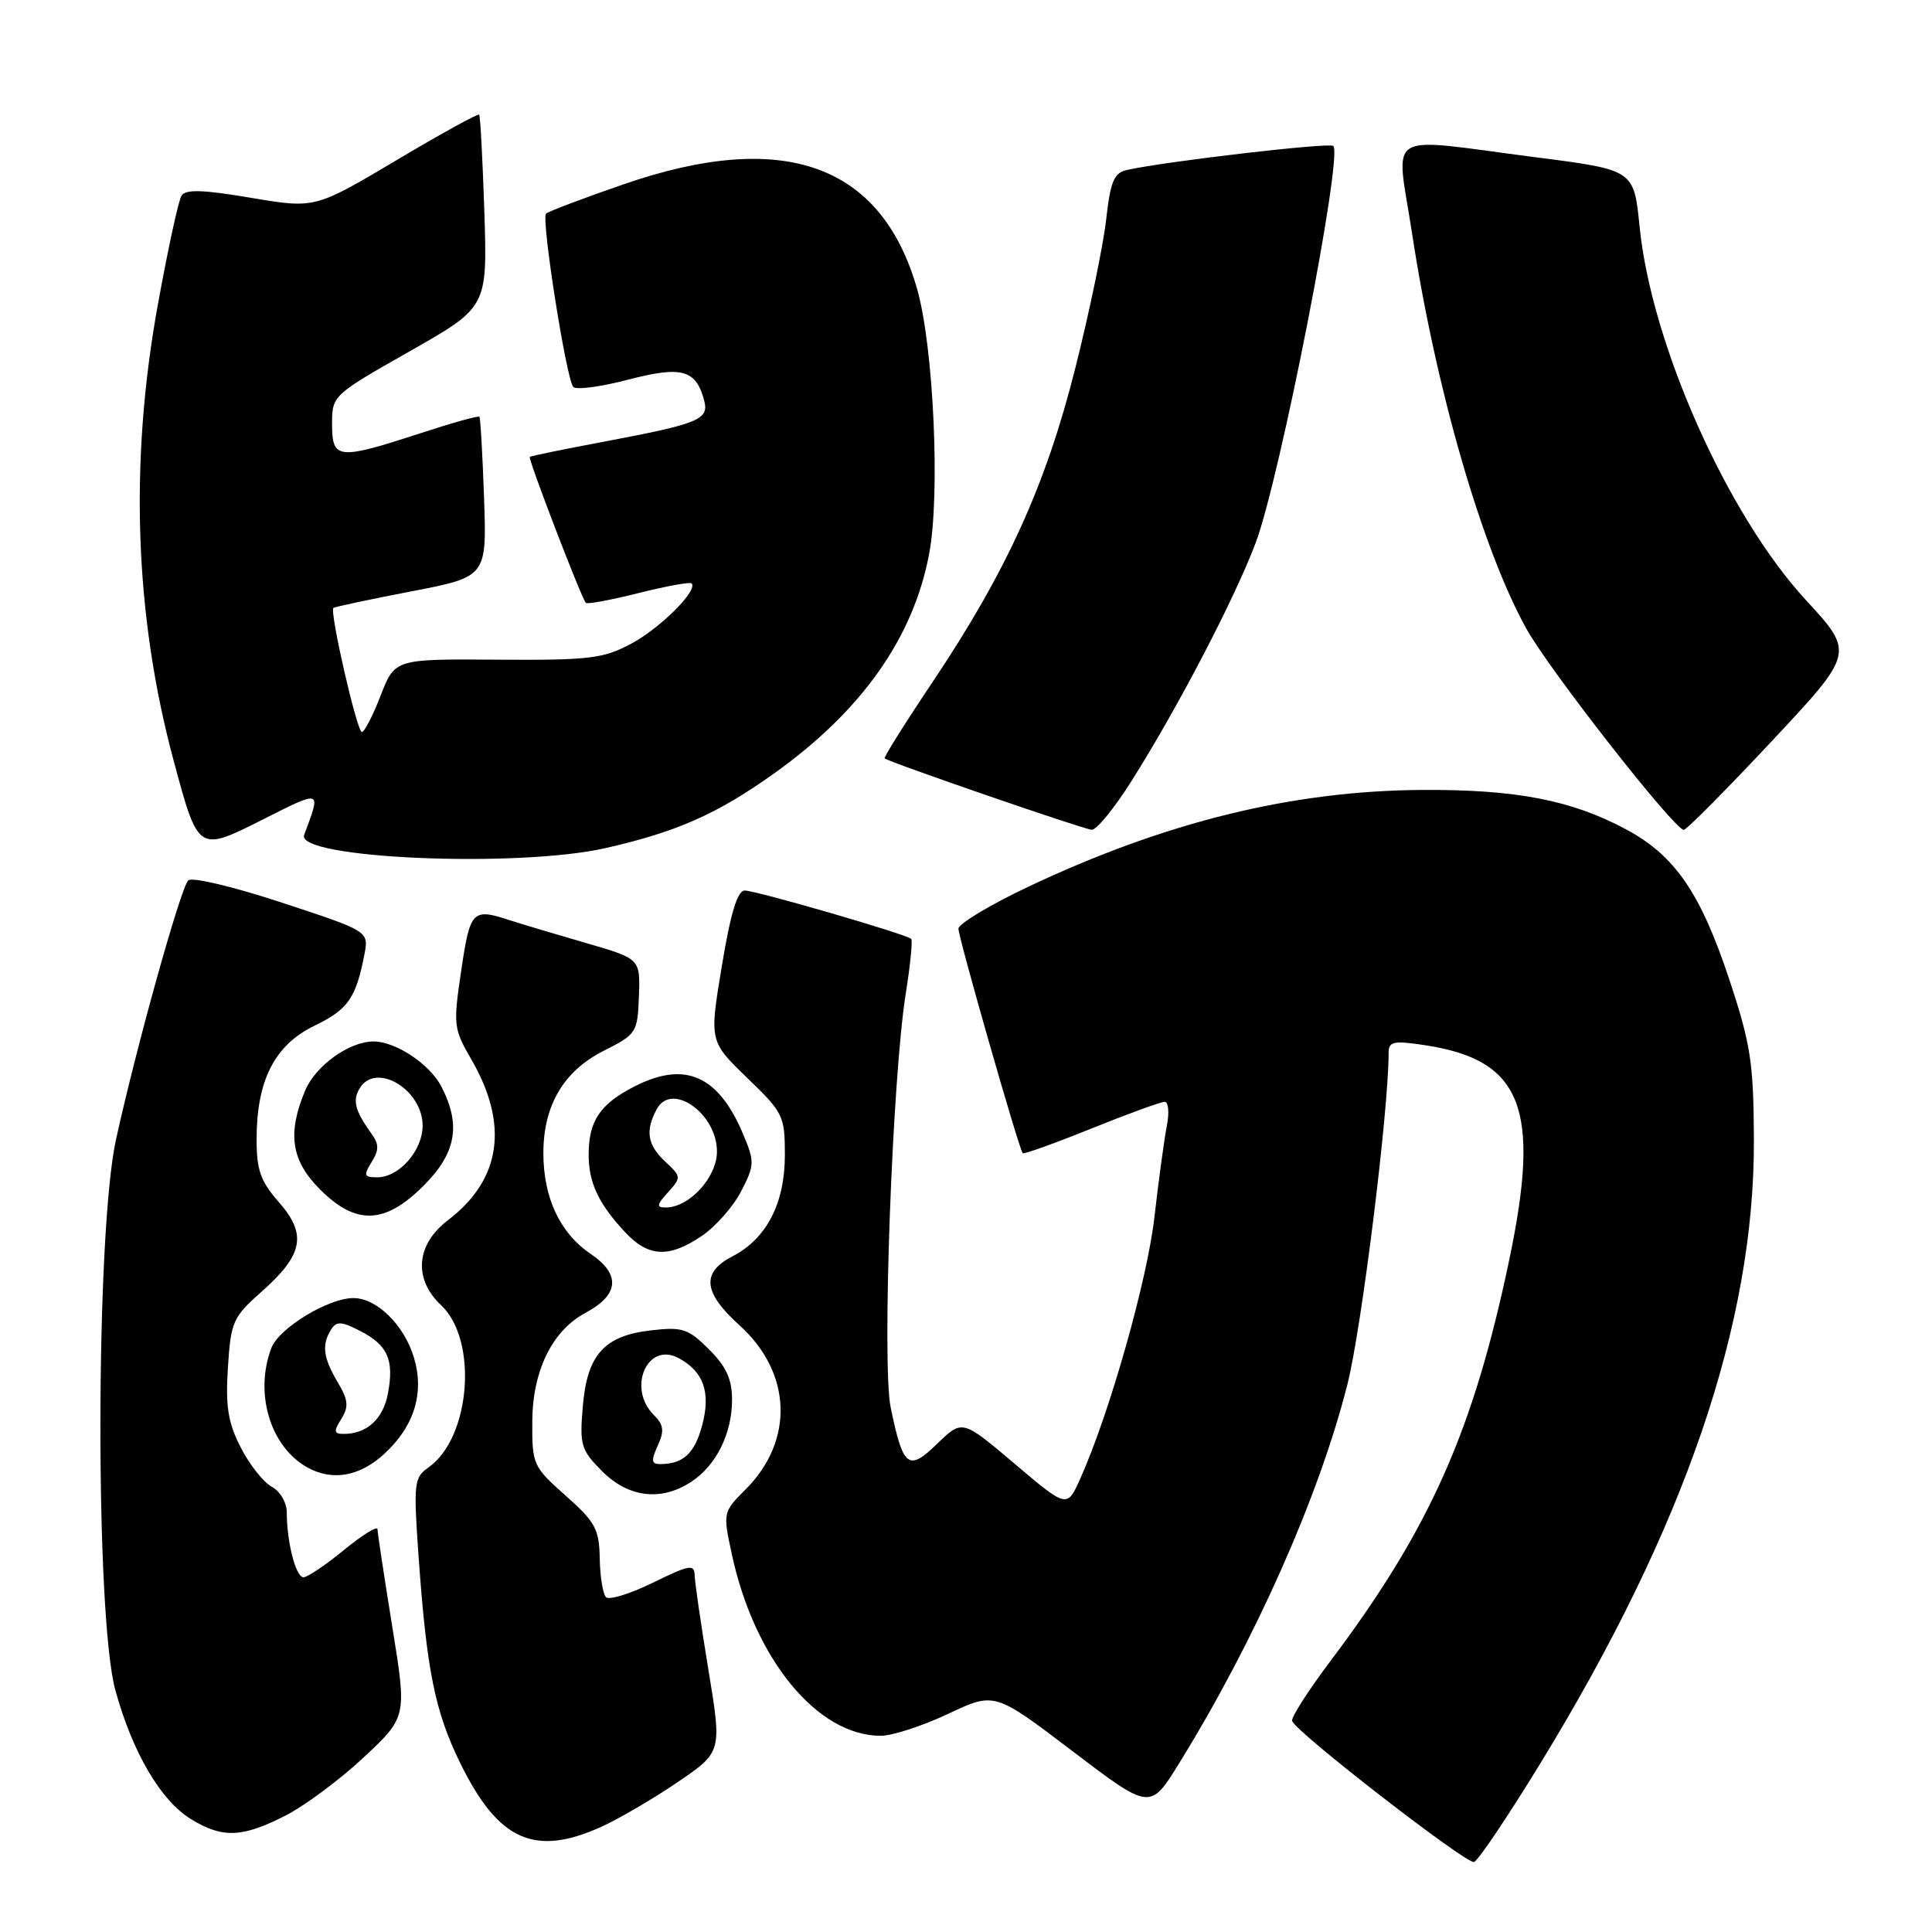 <?xml version="1.0" encoding="UTF-8" standalone="no"?>
<!DOCTYPE svg PUBLIC "-//W3C//DTD SVG 1.1//EN" "http://www.w3.org/Graphics/SVG/1.1/DTD/svg11.dtd" >
<svg xmlns="http://www.w3.org/2000/svg" xmlns:xlink="http://www.w3.org/1999/xlink" version="1.1" viewBox="0 0 256 256">
 <g >
 <path fill="currentColor"
d=" M 204.23 233.45 C 223.31 202.22 232.50 175.31 232.40 151.00 C 232.36 140.84 231.98 138.38 229.18 129.90 C 225.34 118.31 221.94 113.35 215.42 109.87 C 208.20 106.01 200.86 104.60 188.50 104.67 C 171.26 104.77 154.44 108.90 136.25 117.50 C 131.16 119.91 127.00 122.41 127.00 123.06 C 127.00 124.24 135.01 152.23 135.51 152.80 C 135.65 152.97 139.73 151.51 144.58 149.55 C 149.42 147.60 153.81 146.00 154.32 146.00 C 154.83 146.00 154.96 147.43 154.61 149.18 C 154.27 150.92 153.53 156.36 152.97 161.25 C 152.02 169.63 147.03 187.25 143.14 195.93 C 141.39 199.84 141.39 199.84 134.45 193.96 C 127.51 188.08 127.51 188.08 124.21 191.28 C 120.36 195.02 119.67 194.49 118.02 186.50 C 116.84 180.78 118.22 142.91 120.02 131.64 C 120.62 127.87 120.94 124.61 120.74 124.41 C 120.13 123.79 100.18 118.00 98.68 118.00 C 97.72 118.00 96.81 120.97 95.65 127.99 C 93.99 137.98 93.99 137.98 98.99 142.81 C 103.80 147.44 104.00 147.85 104.00 153.07 C 103.99 159.47 101.58 164.13 97.04 166.48 C 92.90 168.62 93.17 171.26 97.98 175.60 C 104.93 181.88 105.27 190.88 98.80 197.35 C 95.79 200.36 95.78 200.42 96.97 205.94 C 99.96 219.84 108.30 230.00 116.70 230.00 C 118.24 230.00 122.26 228.69 125.64 227.09 C 131.79 224.19 131.79 224.19 142.09 232.02 C 152.40 239.86 152.40 239.86 156.22 233.68 C 166.27 217.43 174.77 198.32 178.53 183.47 C 180.41 176.09 184.00 147.19 184.00 139.51 C 184.00 138.00 184.63 137.87 188.74 138.48 C 201.70 140.43 204.21 146.81 199.97 167.00 C 195.22 189.65 189.43 202.64 176.31 220.07 C 173.34 224.02 171.05 227.60 171.21 228.04 C 171.77 229.57 194.34 247.05 195.32 246.73 C 195.87 246.54 199.88 240.57 204.23 233.45 Z  M 79.70 242.05 C 82.01 241.00 86.55 238.35 89.78 236.15 C 95.66 232.15 95.66 232.15 93.88 221.33 C 92.90 215.37 92.07 209.72 92.05 208.76 C 92.01 207.22 91.38 207.33 86.53 209.71 C 83.52 211.18 80.72 212.05 80.30 211.64 C 79.89 211.22 79.51 208.91 79.47 206.50 C 79.40 202.61 78.88 201.66 74.94 198.17 C 70.62 194.33 70.50 194.06 70.53 188.33 C 70.57 181.63 73.17 176.31 77.58 173.96 C 82.04 171.57 82.28 168.87 78.27 166.15 C 74.19 163.38 72.00 158.71 72.00 152.78 C 72.00 146.47 74.70 141.90 79.99 139.24 C 84.35 137.04 84.48 136.83 84.66 132.00 C 84.84 127.04 84.84 127.04 77.67 124.96 C 73.73 123.82 69.20 122.47 67.60 121.95 C 62.59 120.31 62.30 120.60 61.12 128.57 C 60.04 135.80 60.10 136.31 62.42 140.32 C 67.47 149.01 66.42 156.29 59.36 161.68 C 55.11 164.91 54.75 169.48 58.46 172.96 C 63.37 177.58 62.36 190.53 56.78 194.44 C 54.86 195.79 54.78 196.49 55.46 206.19 C 56.54 221.39 57.63 226.81 61.03 233.71 C 66.05 243.92 70.86 246.06 79.70 242.05 Z  M 37.78 240.60 C 40.38 239.28 45.07 235.79 48.21 232.85 C 53.92 227.50 53.92 227.50 51.97 215.50 C 50.91 208.90 50.02 203.11 50.02 202.63 C 50.01 202.15 48.01 203.39 45.58 205.38 C 43.15 207.37 40.73 209.00 40.21 209.00 C 39.20 209.00 38.00 204.34 38.00 200.41 C 38.00 199.10 37.13 197.60 36.00 197.00 C 34.91 196.41 33.06 194.07 31.90 191.80 C 30.21 188.50 29.87 186.36 30.20 181.20 C 30.59 175.11 30.84 174.54 34.70 171.12 C 40.19 166.25 40.70 163.56 36.95 159.29 C 34.53 156.54 34.00 155.04 34.00 150.99 C 34.00 143.16 36.38 138.48 41.66 135.92 C 46.12 133.76 47.17 132.26 48.29 126.45 C 48.87 123.39 48.87 123.39 37.34 119.60 C 30.87 117.47 25.42 116.18 24.94 116.66 C 23.93 117.67 18.06 138.72 15.37 151.00 C 12.66 163.34 12.60 214.23 15.29 223.98 C 17.57 232.25 21.30 238.60 25.33 241.06 C 29.49 243.60 32.08 243.50 37.78 240.60 Z  M 91.59 196.35 C 94.90 194.18 97.00 189.96 97.00 185.47 C 97.00 182.76 96.23 181.07 93.95 178.80 C 91.22 176.07 90.43 175.80 86.34 176.27 C 80.06 176.97 77.79 179.49 77.22 186.40 C 76.79 191.50 76.99 192.14 79.80 194.96 C 83.30 198.45 87.60 198.96 91.59 196.35 Z  M 50.88 192.68 C 54.89 189.01 56.26 184.59 54.85 179.89 C 53.56 175.57 49.92 172.00 46.83 172.00 C 43.51 172.00 36.96 175.98 35.96 178.61 C 33.67 184.64 35.82 191.73 40.76 194.46 C 44.05 196.27 47.64 195.64 50.88 192.68 Z  M 93.02 163.75 C 94.84 162.51 97.18 159.85 98.21 157.84 C 99.98 154.42 100.00 153.93 98.51 150.38 C 95.23 142.51 90.80 140.53 84.11 143.94 C 79.50 146.29 78.00 148.52 78.00 153.00 C 78.00 156.71 79.31 159.50 82.81 163.25 C 85.92 166.59 88.64 166.72 93.02 163.75 Z  M 56.12 157.12 C 60.45 152.79 61.12 149.07 58.48 143.97 C 56.95 141.00 52.43 138.00 49.50 138.00 C 46.27 138.00 41.81 141.21 40.42 144.53 C 38.05 150.22 38.59 153.79 42.40 157.60 C 47.18 162.38 50.99 162.24 56.12 157.12 Z  M 80.27 112.37 C 89.71 110.22 95.04 107.86 102.59 102.47 C 114.19 94.19 121.04 84.49 123.12 73.37 C 124.60 65.52 123.71 46.03 121.54 38.35 C 116.83 21.75 103.88 17.09 82.69 24.40 C 77.30 26.26 72.65 28.02 72.35 28.31 C 71.69 28.97 75.03 50.21 75.96 51.27 C 76.33 51.69 79.60 51.26 83.22 50.31 C 90.34 48.45 92.24 48.97 93.31 53.09 C 93.97 55.60 92.61 56.15 80.00 58.53 C 74.78 59.51 70.37 60.41 70.20 60.54 C 69.93 60.74 76.95 79.03 77.62 79.88 C 77.79 80.09 80.93 79.51 84.59 78.59 C 88.25 77.67 91.42 77.09 91.64 77.30 C 92.53 78.20 87.51 83.22 83.66 85.28 C 79.91 87.28 78.14 87.49 65.91 87.41 C 52.32 87.31 52.32 87.31 50.44 92.16 C 49.41 94.82 48.29 97.00 47.95 97.00 C 47.30 97.00 43.64 80.99 44.18 80.55 C 44.36 80.41 49.00 79.42 54.50 78.36 C 64.50 76.43 64.50 76.43 64.14 65.97 C 63.94 60.21 63.66 55.37 63.52 55.22 C 63.38 55.06 59.77 56.07 55.51 57.47 C 44.79 60.96 44.00 60.88 44.00 56.20 C 44.00 52.41 44.06 52.35 54.29 46.55 C 64.58 40.70 64.58 40.70 64.18 28.10 C 63.95 21.17 63.65 15.36 63.49 15.19 C 63.34 15.02 58.38 17.75 52.48 21.26 C 41.74 27.64 41.74 27.64 33.25 26.21 C 26.89 25.13 24.58 25.06 24.05 25.93 C 23.65 26.56 22.25 33.02 20.93 40.29 C 17.12 61.22 17.83 81.61 23.03 100.87 C 26.29 112.96 26.23 112.92 34.90 108.55 C 42.69 104.63 42.57 104.58 40.30 110.63 C 39.13 113.76 68.54 115.04 80.27 112.37 Z  M 149.91 103.52 C 156.06 93.79 163.60 79.32 166.39 71.91 C 169.63 63.27 177.97 20.64 176.67 19.34 C 176.19 18.85 154.55 21.37 149.38 22.51 C 147.60 22.90 147.15 23.97 146.56 29.18 C 146.17 32.59 144.34 41.42 142.48 48.79 C 138.58 64.29 133.37 75.74 123.56 90.39 C 119.92 95.82 117.07 100.37 117.22 100.49 C 117.92 101.04 143.63 109.90 144.66 109.95 C 145.30 109.98 147.66 107.09 149.91 103.52 Z  M 234.73 98.25 C 245.73 86.50 245.73 86.50 239.28 79.50 C 228.87 68.21 218.80 45.58 217.25 29.99 C 216.50 22.51 216.50 22.51 203.50 20.84 C 183.01 18.21 184.98 16.98 187.11 30.96 C 190.26 51.57 196.39 72.76 202.26 83.32 C 205.33 88.83 221.81 109.89 223.11 109.96 C 223.45 109.98 228.68 104.71 234.73 98.25 Z  M 87.15 191.56 C 88.05 189.60 87.95 188.80 86.63 187.49 C 83.07 183.93 85.77 177.74 89.91 179.95 C 93.25 181.74 94.21 184.50 93.03 188.90 C 92.03 192.62 90.51 194.00 87.44 194.00 C 86.32 194.00 86.26 193.51 87.15 191.56 Z  M 45.22 188.02 C 46.24 186.39 46.15 185.52 44.73 183.12 C 42.81 179.88 42.61 178.17 43.88 176.16 C 44.59 175.04 45.25 175.08 47.75 176.37 C 51.39 178.25 52.24 180.19 51.40 184.66 C 50.77 188.02 48.60 190.00 45.56 190.00 C 44.24 190.00 44.18 189.68 45.22 188.02 Z  M 88.52 157.98 C 90.29 156.02 90.28 155.91 88.17 153.94 C 85.78 151.72 85.47 149.85 87.02 146.97 C 88.98 143.30 95.00 147.53 95.00 152.58 C 95.00 156.00 91.34 160.00 88.21 160.00 C 86.95 160.00 87.00 159.65 88.52 157.98 Z  M 49.23 154.00 C 50.23 152.39 50.24 151.64 49.24 150.25 C 47.00 147.12 46.66 145.76 47.72 144.11 C 49.92 140.72 56.00 144.42 56.00 149.15 C 56.00 152.46 52.89 156.00 49.99 156.00 C 48.23 156.00 48.14 155.75 49.23 154.00 Z "/>
</g>
</svg>